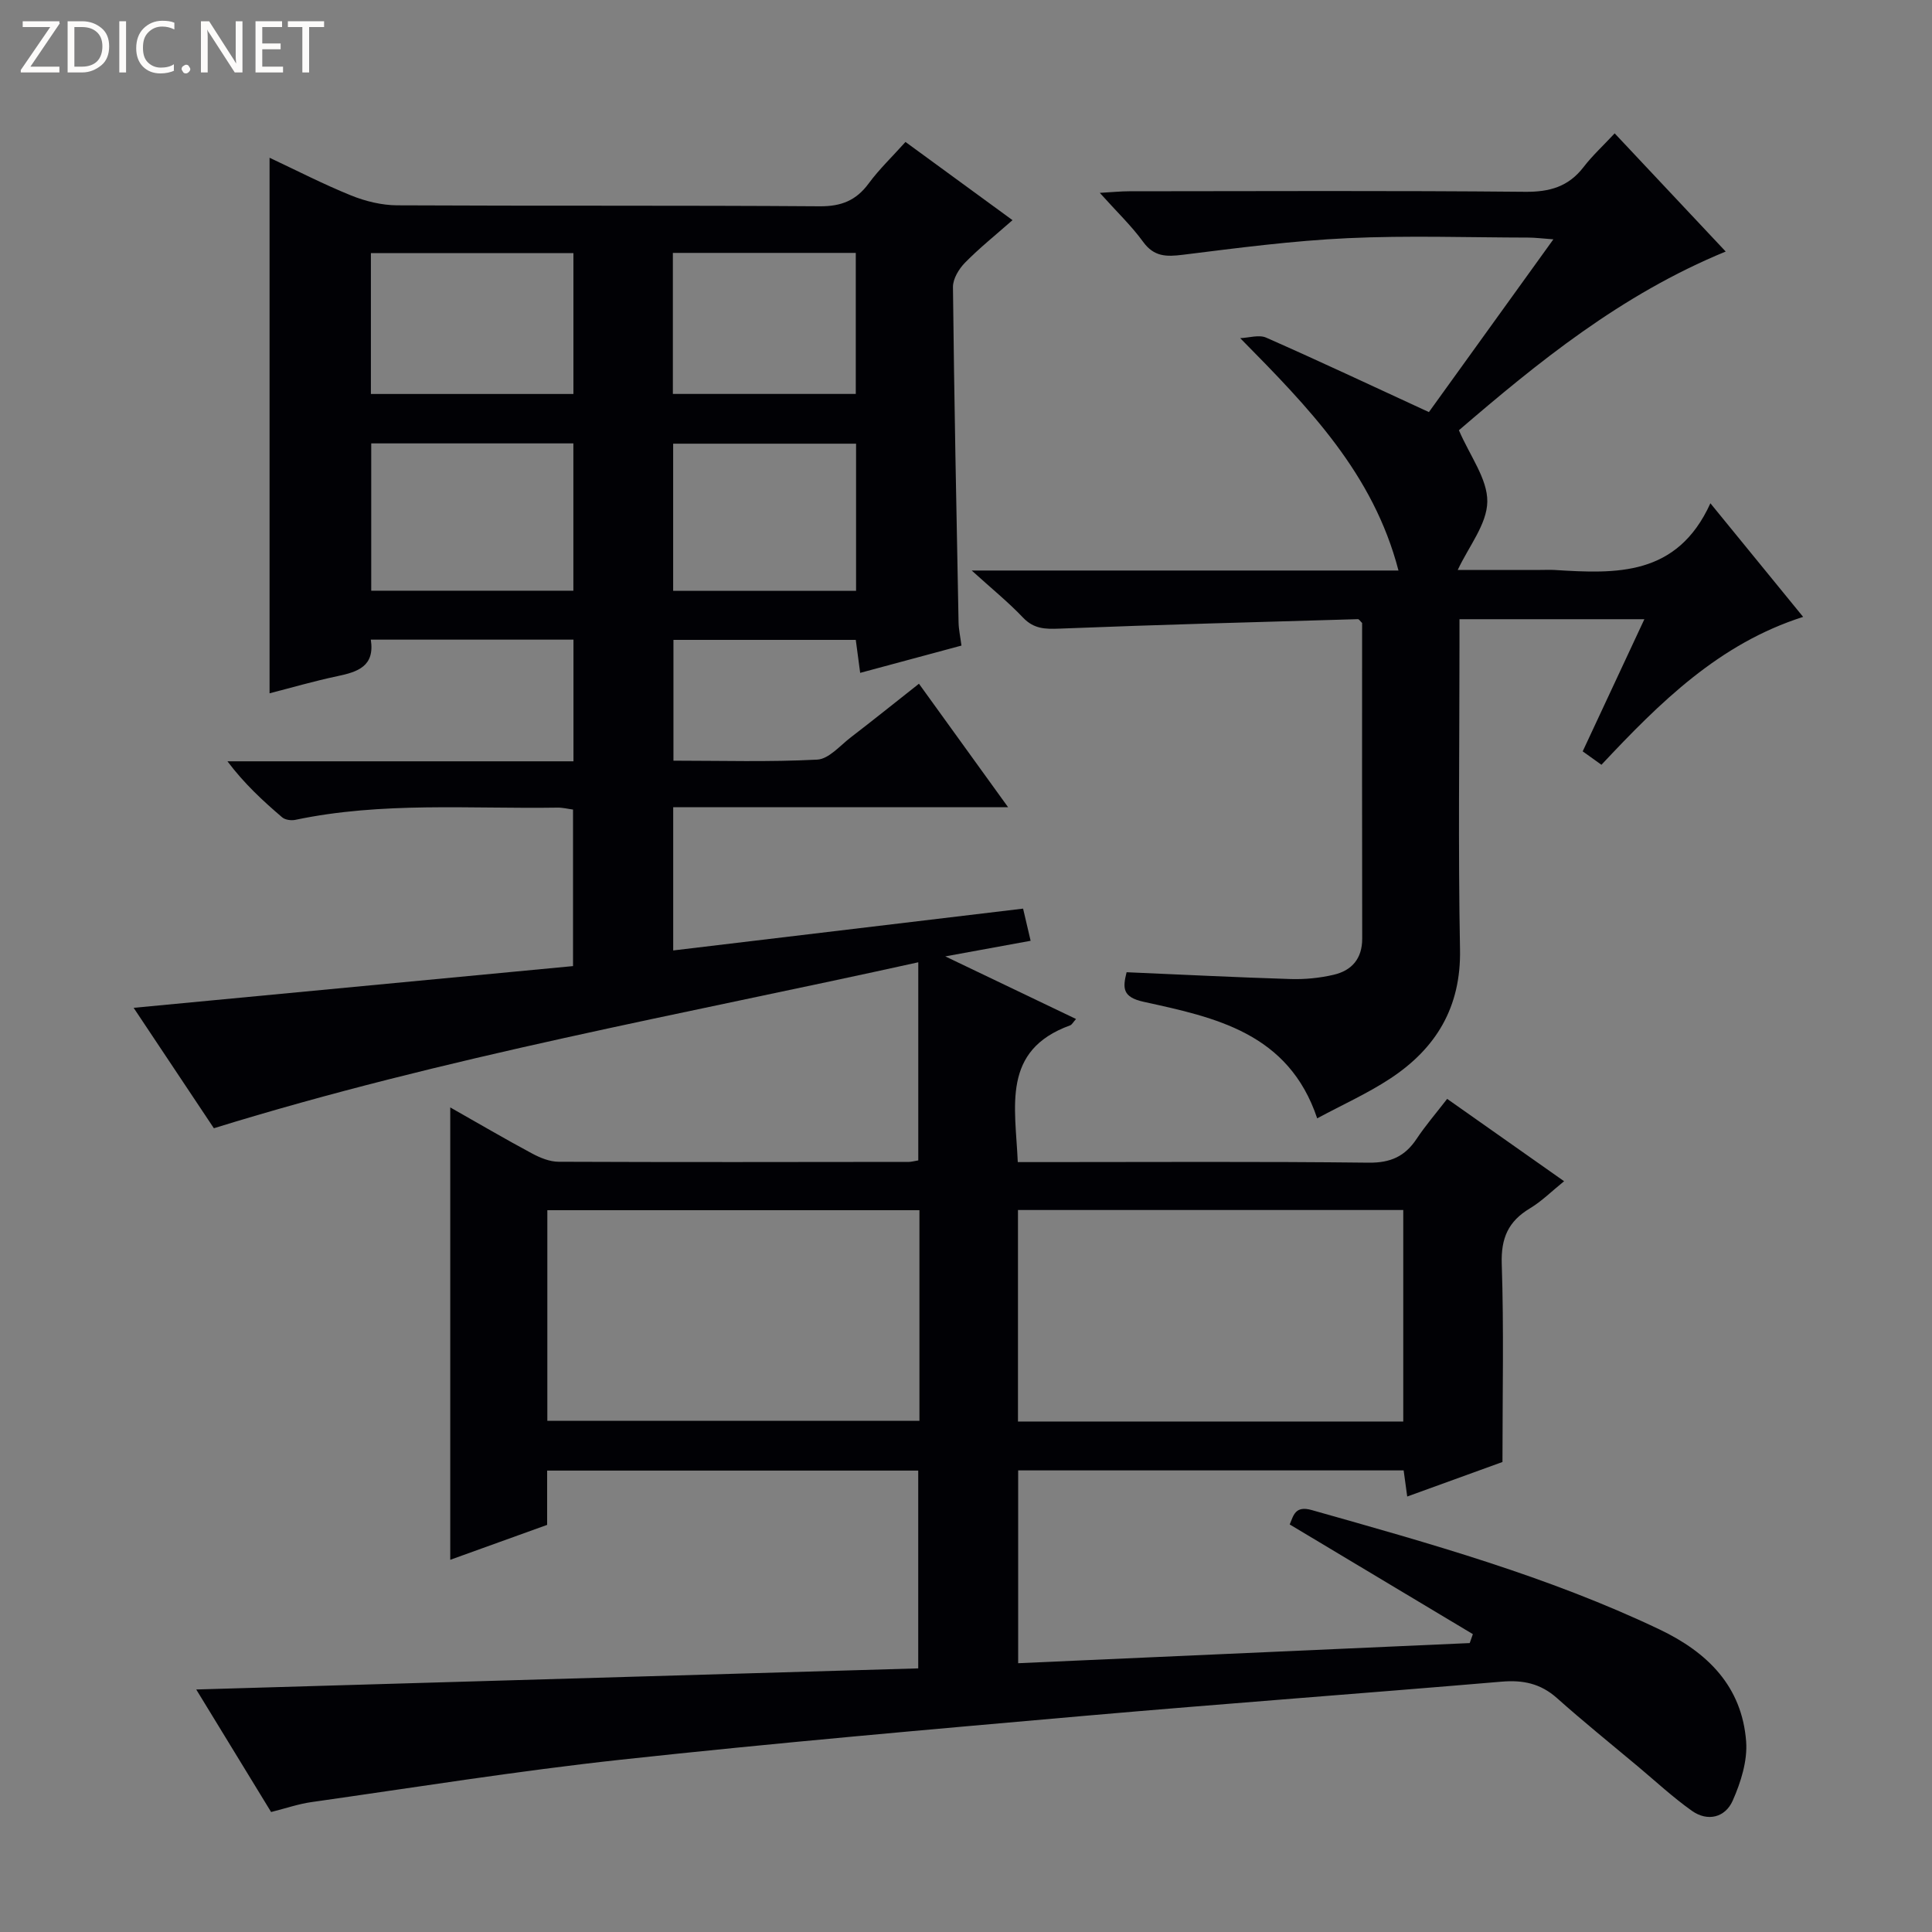 <svg enable-background="new 0 0 400 400" viewBox="0 0 400 400" xmlns="http://www.w3.org/2000/svg"><rect x="0" y="0" width="400" height="400" fill="#808080" stroke="none"/><g fill="#fcfbfa"><path d="m12.4 4.8-6.1 9h6v1.2h-8v-.5l6.1-8.9h-5.7v-1.2h7.6v.4z"/><path d="m14 15v-10.6h3c1.6 0 2.9.5 4 1.4s1.6 2.2 1.6 3.8-.5 3-1.6 3.9-2.4 1.5-4 1.5zm1.4-9.4v8.2h1.6c1.3 0 2.4-.4 3.1-1.1s1.1-1.8 1.1-3.1-.4-2.3-1.2-3-1.8-1-3.1-1z"/><path d="m26.1 4.4v10.6h-1.4v-10.6z"/><path d="m36.1 14.6c-.8.4-1.8.6-2.9.6-1.5 0-2.7-.5-3.6-1.4s-1.4-2.2-1.4-3.8c0-1.7.5-3.1 1.5-4.1s2.3-1.6 3.9-1.6c1 0 1.8.1 2.5.4v1.4c-.8-.4-1.6-.6-2.5-.6-1.2 0-2.1.4-2.9 1.2s-1.1 1.8-1.1 3.2c0 1.3.3 2.3 1 3s1.6 1.1 2.7 1.1c1 0 2-.2 2.7-.7v1.3z"/><path d="m37.6 14.3c0-.2.1-.5.3-.6s.4-.3.6-.3c.3 0 .5.1.6.3s.3.4.3.6-.1.4-.3.6-.4.3-.6.3c-.3 0-.5-.1-.6-.3s-.3-.4-.3-.6z"/><path d="m50.2 15h-1.6l-5.3-8.2c-.2-.2-.3-.5-.4-.7 0 .2.1.7.1 1.5v7.4h-1.4v-10.6h1.7l5.2 8.1c.2.4.4.6.4.7 0-.3-.1-.8-.1-1.5v-7.3h1.4z"/><path d="m58.6 15h-5.7v-10.6h5.5v1.2h-4.1v3.4h3.8v1.2h-3.8v3.6h4.3z"/><path d="m67.1 5.6h-3.1v9.4h-1.4v-9.4h-3v-1.2h7.5z"/></g><path d="m56.13 375.16c-5.04-8.25-9.96-16.31-15.5-25.37 50.16-1.47 99.58-2.91 149.48-4.37 0-13.63 0-27.15 0-40.95-25.56 0-50.97 0-76.83 0v11.24c-6.75 2.43-13.23 4.77-20.06 7.23 0-31.24 0-62.08 0-93.66 5.97 3.38 11.37 6.55 16.89 9.51 1.69.91 3.69 1.74 5.56 1.74 24.17.1 48.33.06 72.5.03.49 0 .98-.15 1.95-.31 0-13.43 0-26.92 0-41.02-48.91 10.82-97.9 19.53-145.84 34.36-5.31-7.97-10.74-16.12-16.61-24.93 30.68-2.91 60.66-5.76 90.97-8.64 0-10.94 0-21.52 0-32.41-1.02-.13-2.13-.42-3.23-.4-18.11.28-36.31-1.25-54.26 2.53-.85.18-2.11.01-2.73-.52-3.99-3.41-7.85-6.97-11.33-11.6h71.64c0-8.76 0-16.85 0-25.19-14.04 0-27.79 0-41.96 0 .87 5.52-2.71 6.68-6.9 7.56-4.84 1.02-9.6 2.41-14.06 3.55 0-36.97 0-73.67 0-110.88 5.5 2.58 11.07 5.45 16.86 7.8 2.99 1.21 6.35 2.03 9.55 2.05 29.17.15 58.33-.01 87.5.2 4.46.03 7.54-1.2 10.14-4.74 2.16-2.93 4.83-5.48 7.61-8.58 7.03 5.14 13.94 10.18 22.16 16.19-3.54 3.12-6.88 5.79-9.85 8.82-1.26 1.29-2.5 3.34-2.48 5.04.25 23.14.71 46.28 1.16 69.42.03 1.47.36 2.93.6 4.8-6.93 1.87-13.75 3.7-20.97 5.65-.32-2.43-.6-4.49-.91-6.83-12.59 0-25 0-37.75 0v25.01c9.9 0 19.86.3 29.78-.22 2.39-.13 4.71-2.9 6.94-4.61 4.61-3.54 9.14-7.18 14.11-11.1 6.07 8.41 11.94 16.53 18.46 25.57-23.73 0-46.41 0-69.34 0v29.65c24.21-2.89 48.08-5.75 72.44-8.66.46 1.98.94 4.01 1.56 6.66-5.56 1.02-10.83 1.98-17.67 3.23 9.8 4.69 18.32 8.77 27.07 12.96-.61.68-.85 1.19-1.22 1.32-14.24 5.16-11.33 16.81-10.84 28.31h5.66c22.33 0 44.67-.14 67 .12 4.53.05 7.51-1.31 9.92-4.94 1.83-2.75 4.01-5.28 6.32-8.27 8.04 5.66 15.88 11.18 24.21 17.05-2.54 2.05-4.63 4.15-7.11 5.64-4.44 2.67-5.97 6.13-5.8 11.45.45 13.48.15 26.98.15 41.04-6.43 2.33-12.9 4.68-19.72 7.15-.27-2.02-.49-3.6-.74-5.41-26.53 0-52.98 0-79.81 0v39.92c31.27-1.39 62.38-2.78 93.49-4.17.22-.62.44-1.23.65-1.85-12.53-7.5-25.05-15-37.92-22.71.79-1.86 1.12-3.95 4.55-2.98 24.46 6.91 48.93 13.73 72 24.71 10.01 4.77 17.08 11.82 17.95 23.2.3 4.03-1.11 8.48-2.79 12.27-1.53 3.45-5.16 4.43-8.47 2.07-3.91-2.78-7.46-6.07-11.14-9.16-5.61-4.7-11.32-9.3-16.78-14.17-3.38-3.01-7.03-3.77-11.45-3.39-28.82 2.45-57.67 4.56-86.49 7.09-31.95 2.81-63.92 5.6-95.8 9.06-21.45 2.33-42.78 5.76-64.15 8.79-2.62.37-5.16 1.25-8.32 2.05zm234.4-80.85c0-15.01 0-29.41 0-43.79-26.8 0-53.19 0-79.77 0v43.79zm-100.17-43.75c-26.05 0-51.58 0-77.04 0v43.61h77.04c0-14.69 0-28.94 0-43.61zm-71.65-128.26c0-10.32 0-20.35 0-30.5-14.14 0-27.99 0-41.85 0v30.5zm.01-69.9c-14.31 0-28.06 0-41.93 0v29.17h41.93c0-9.82 0-19.39 0-29.17zm58.52 69.92c0-10.54 0-20.45 0-30.46-12.87 0-25.39 0-37.87 0v30.46zm-37.93-40.76h37.87c0-9.86 0-19.53 0-29.2-12.82 0-25.23 0-37.87 0z" fill="#010105"/><path d="m331.56 158.34c-1.47-1.05-2.53-1.81-3.88-2.78 4.23-9.05 8.4-17.99 12.77-27.36-13.01 0-25.28 0-38.28 0v5.38c0 21-.29 42 .11 62.99.23 11.93-4.94 20.48-14.44 26.73-4.68 3.08-9.87 5.41-15.13 8.24-5.93-17.69-21.09-20.88-35.9-24.12-4.48-.98-4.37-2.88-3.56-6.13 11.43.49 22.69 1.06 33.96 1.41 2.96.09 6.01-.21 8.89-.88 3.76-.87 5.94-3.33 5.93-7.5-.05-21.83-.02-43.65-.02-65.34-.39-.37-.64-.8-.87-.79-20.6.6-41.19 1.14-61.78 1.96-3 .12-5.32.06-7.55-2.28-3.05-3.21-6.52-6.02-10.63-9.75h88.36c-5.22-20.06-18.5-33.64-32.77-48.11 1.81-.07 3.89-.76 5.37-.11 11.07 4.88 22.03 10.04 33.7 15.42 8.12-11.27 16.7-23.18 25.77-35.77-2.3-.17-3.7-.35-5.1-.36-12.5-.02-25.02-.46-37.49.12-11.41.53-22.79 2.03-34.14 3.44-3.4.42-5.95.43-8.21-2.68-2.41-3.32-5.43-6.19-8.97-10.14 2.66-.15 4.36-.33 6.06-.33 27.33-.02 54.66-.15 81.99.11 5.1.05 8.98-1.06 12.11-5.12 1.82-2.37 4.05-4.41 6.44-6.98 7.76 8.26 15.17 16.15 22.99 24.47-21.71 8.91-39.02 23.07-55.24 37 2.29 5.33 5.94 10.08 5.88 14.78-.06 4.67-3.86 9.29-6.12 14.14h17.09c1 0 2-.05 3 .01 12.71.79 25.32 1.36 32.22-13.81 6.86 8.4 12.8 15.67 19.2 23.52-17.4 5.55-29.61 17.67-41.76 30.62z" fill="#010105"/></svg>